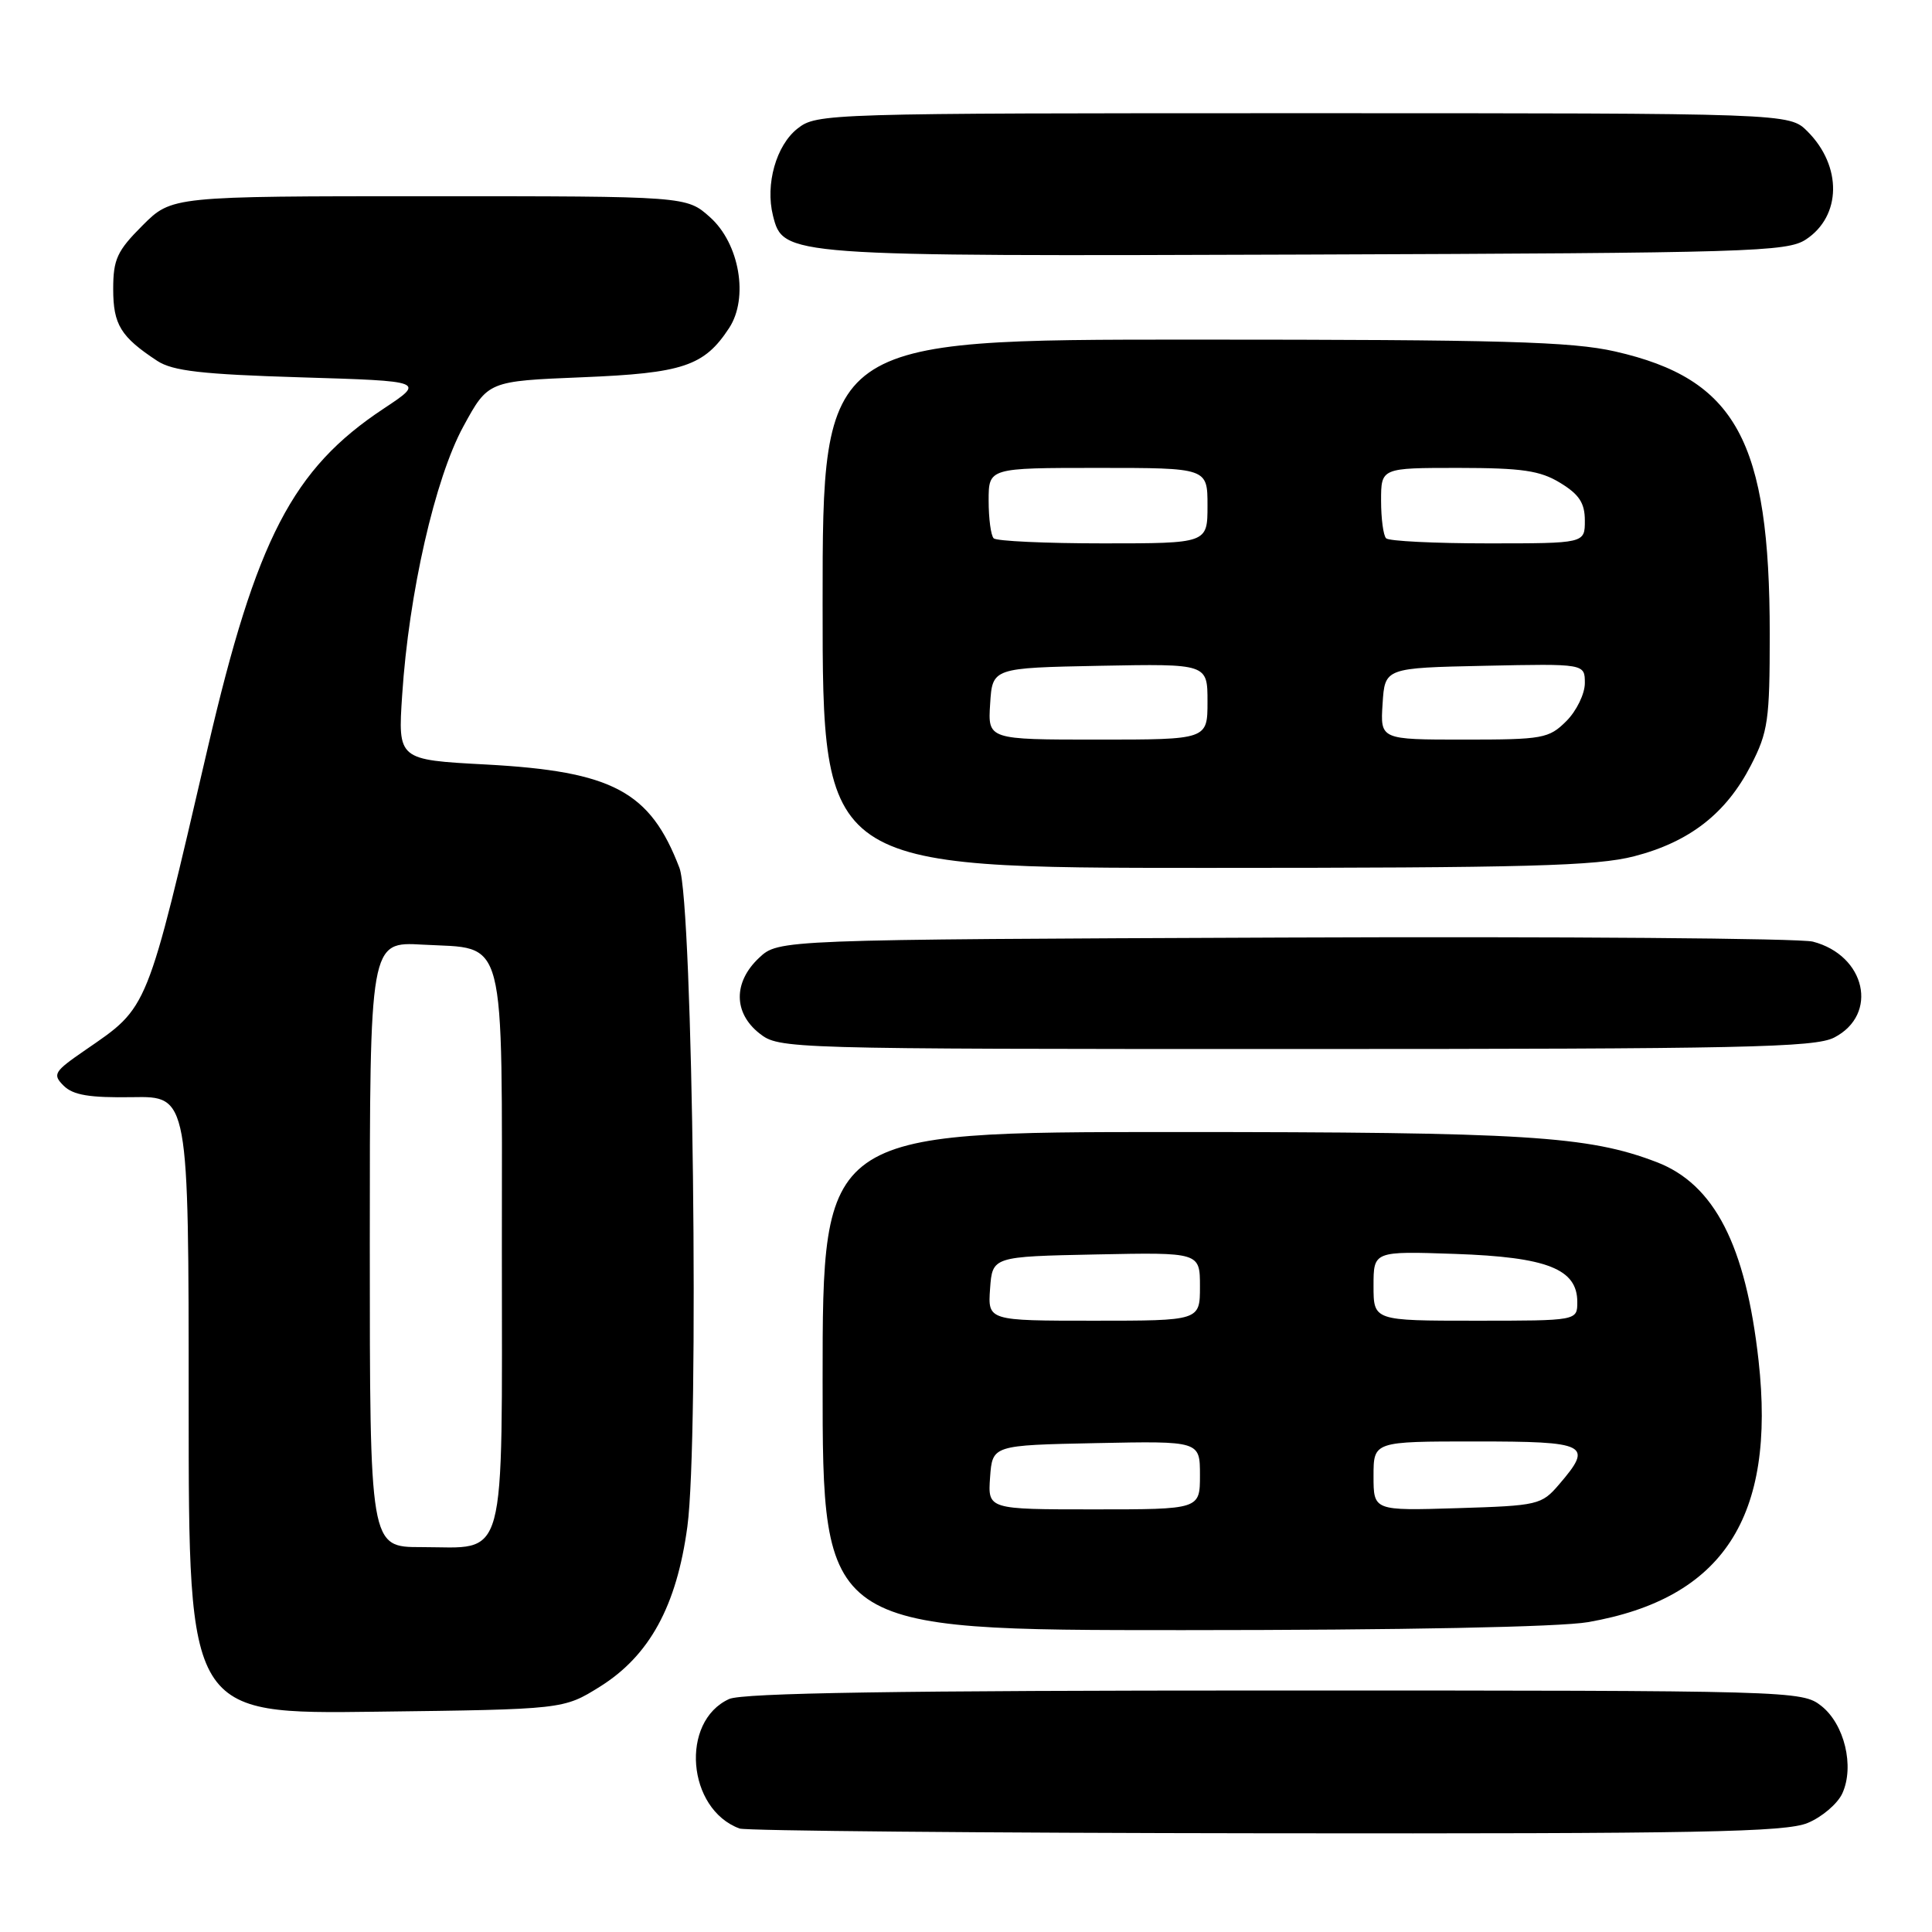 <?xml version="1.0" encoding="UTF-8" standalone="no"?>
<!DOCTYPE svg PUBLIC "-//W3C//DTD SVG 1.1//EN" "http://www.w3.org/Graphics/SVG/1.1/DTD/svg11.dtd" >
<svg xmlns="http://www.w3.org/2000/svg" xmlns:xlink="http://www.w3.org/1999/xlink" version="1.1" viewBox="0 0 256 256">
 <g >
 <path fill="currentColor"
d=" M 239.53 241.55 C 241.44 240.76 243.50 238.99 244.12 237.63 C 245.75 234.06 244.40 228.46 241.33 226.04 C 238.77 224.03 237.71 224.00 168.91 224.00 C 119.15 224.00 98.38 224.32 96.61 225.13 C 90.09 228.10 91.03 239.73 98.00 242.29 C 98.83 242.59 130.23 242.88 167.78 242.92 C 225.26 242.99 236.61 242.77 239.53 241.55 Z  M 79.48 223.50 C 86.06 219.39 89.66 212.81 91.08 202.28 C 92.67 190.49 91.82 119.67 90.03 115.00 C 86.15 104.85 81.20 102.21 64.39 101.30 C 52.72 100.68 52.72 100.68 53.29 92.09 C 54.17 78.62 57.64 63.38 61.40 56.50 C 64.67 50.50 64.67 50.50 77.14 49.99 C 90.50 49.45 93.31 48.51 96.61 43.47 C 99.23 39.48 97.99 32.27 94.08 28.78 C 90.97 26.00 90.97 26.00 56.87 26.00 C 22.76 26.00 22.76 26.00 18.88 29.88 C 15.51 33.25 15.00 34.36 15.00 38.31 C 15.00 43.02 16.00 44.64 20.84 47.82 C 22.89 49.16 26.75 49.60 39.88 50.00 C 56.34 50.50 56.34 50.50 50.80 54.17 C 38.76 62.15 33.98 71.39 27.55 99.00 C 19.35 134.26 19.72 133.34 11.33 139.12 C 7.14 142.00 6.92 142.35 8.44 143.87 C 9.70 145.11 11.86 145.47 17.54 145.38 C 25.00 145.25 25.00 145.25 25.00 186.19 C 25.00 227.13 25.00 227.13 49.83 226.81 C 74.66 226.50 74.66 226.50 79.48 223.50 Z  M 210.43 214.94 C 228.32 211.82 235.33 201.06 233.02 180.29 C 231.32 165.00 227.16 156.91 219.50 153.98 C 210.43 150.51 202.20 150.00 155.41 150.00 C 109.00 150.00 109.00 150.00 109.00 183.00 C 109.00 216.00 109.00 216.00 156.67 216.00 C 185.80 216.00 206.71 215.59 210.43 214.94 Z  M 243.04 137.48 C 248.97 134.42 247.22 126.59 240.21 124.77 C 238.48 124.33 206.93 124.08 170.11 124.23 C 103.16 124.50 103.16 124.50 100.58 126.92 C 97.15 130.14 97.18 134.21 100.63 136.93 C 103.24 138.98 103.99 139.00 171.68 139.00 C 230.91 139.00 240.49 138.80 243.04 137.48 Z  M 216.54 113.46 C 223.88 111.56 228.72 107.79 232.00 101.42 C 234.28 96.99 234.50 95.44 234.50 84.03 C 234.50 58.37 230.04 50.22 214.01 46.57 C 208.24 45.26 199.03 45.00 158.05 45.00 C 109.00 45.00 109.00 45.00 109.00 80.00 C 109.00 115.00 109.00 115.00 159.79 115.00 C 202.32 115.00 211.55 114.75 216.54 113.46 Z  M 239.28 31.74 C 244.01 28.64 244.11 22.02 239.50 17.41 C 237.09 15.00 237.09 15.00 172.68 15.00 C 109.33 15.00 108.23 15.03 105.67 17.04 C 102.84 19.27 101.39 24.43 102.42 28.56 C 103.78 33.96 103.89 33.97 173.04 33.73 C 231.83 33.52 236.79 33.37 239.28 31.74 Z  M 49.00 164.89 C 49.00 124.77 49.00 124.77 56.00 125.17 C 67.24 125.80 66.50 122.97 66.50 165.62 C 66.50 208.03 67.32 205.00 55.81 205.00 C 49.00 205.00 49.00 205.00 49.00 164.89 Z  M 131.19 195.75 C 131.50 191.50 131.50 191.50 145.25 191.22 C 159.00 190.94 159.00 190.94 159.00 195.47 C 159.00 200.00 159.00 200.00 144.94 200.00 C 130.89 200.00 130.89 200.00 131.19 195.75 Z  M 182.00 195.59 C 182.00 191.00 182.00 191.00 195.50 191.00 C 210.41 191.00 211.15 191.38 206.59 196.69 C 204.26 199.41 203.81 199.51 193.09 199.84 C 182.00 200.18 182.00 200.18 182.00 195.59 Z  M 131.19 170.75 C 131.50 166.50 131.50 166.50 145.25 166.22 C 159.00 165.94 159.00 165.94 159.00 170.47 C 159.00 175.00 159.00 175.00 144.94 175.00 C 130.89 175.00 130.89 175.00 131.19 170.75 Z  M 182.00 170.39 C 182.00 165.78 182.00 165.78 192.81 166.15 C 205.00 166.57 209.00 168.14 209.00 172.52 C 209.00 175.00 209.00 175.00 195.50 175.00 C 182.00 175.00 182.00 175.00 182.00 170.39 Z  M 131.20 93.25 C 131.50 88.50 131.50 88.50 145.75 88.22 C 160.00 87.95 160.00 87.95 160.00 92.97 C 160.00 98.00 160.00 98.00 145.45 98.00 C 130.89 98.00 130.89 98.00 131.20 93.25 Z  M 183.20 93.25 C 183.50 88.50 183.50 88.50 196.75 88.22 C 210.00 87.94 210.00 87.94 210.00 90.52 C 210.00 91.93 208.90 94.20 207.55 95.55 C 205.23 97.86 204.44 98.00 193.99 98.00 C 182.89 98.00 182.89 98.00 183.20 93.25 Z  M 131.67 71.33 C 131.30 70.97 131.00 68.72 131.00 66.33 C 131.00 62.00 131.00 62.00 145.50 62.00 C 160.00 62.00 160.00 62.00 160.00 67.00 C 160.00 72.00 160.00 72.00 146.17 72.00 C 138.56 72.00 132.03 71.70 131.67 71.33 Z  M 183.67 71.33 C 183.30 70.97 183.00 68.72 183.00 66.33 C 183.00 62.00 183.00 62.00 193.25 62.00 C 201.70 62.01 204.07 62.35 206.75 63.99 C 209.26 65.52 210.00 66.66 210.00 68.99 C 210.00 72.00 210.00 72.00 197.17 72.00 C 190.11 72.00 184.03 71.70 183.67 71.33 Z "/>
</g>
</svg>